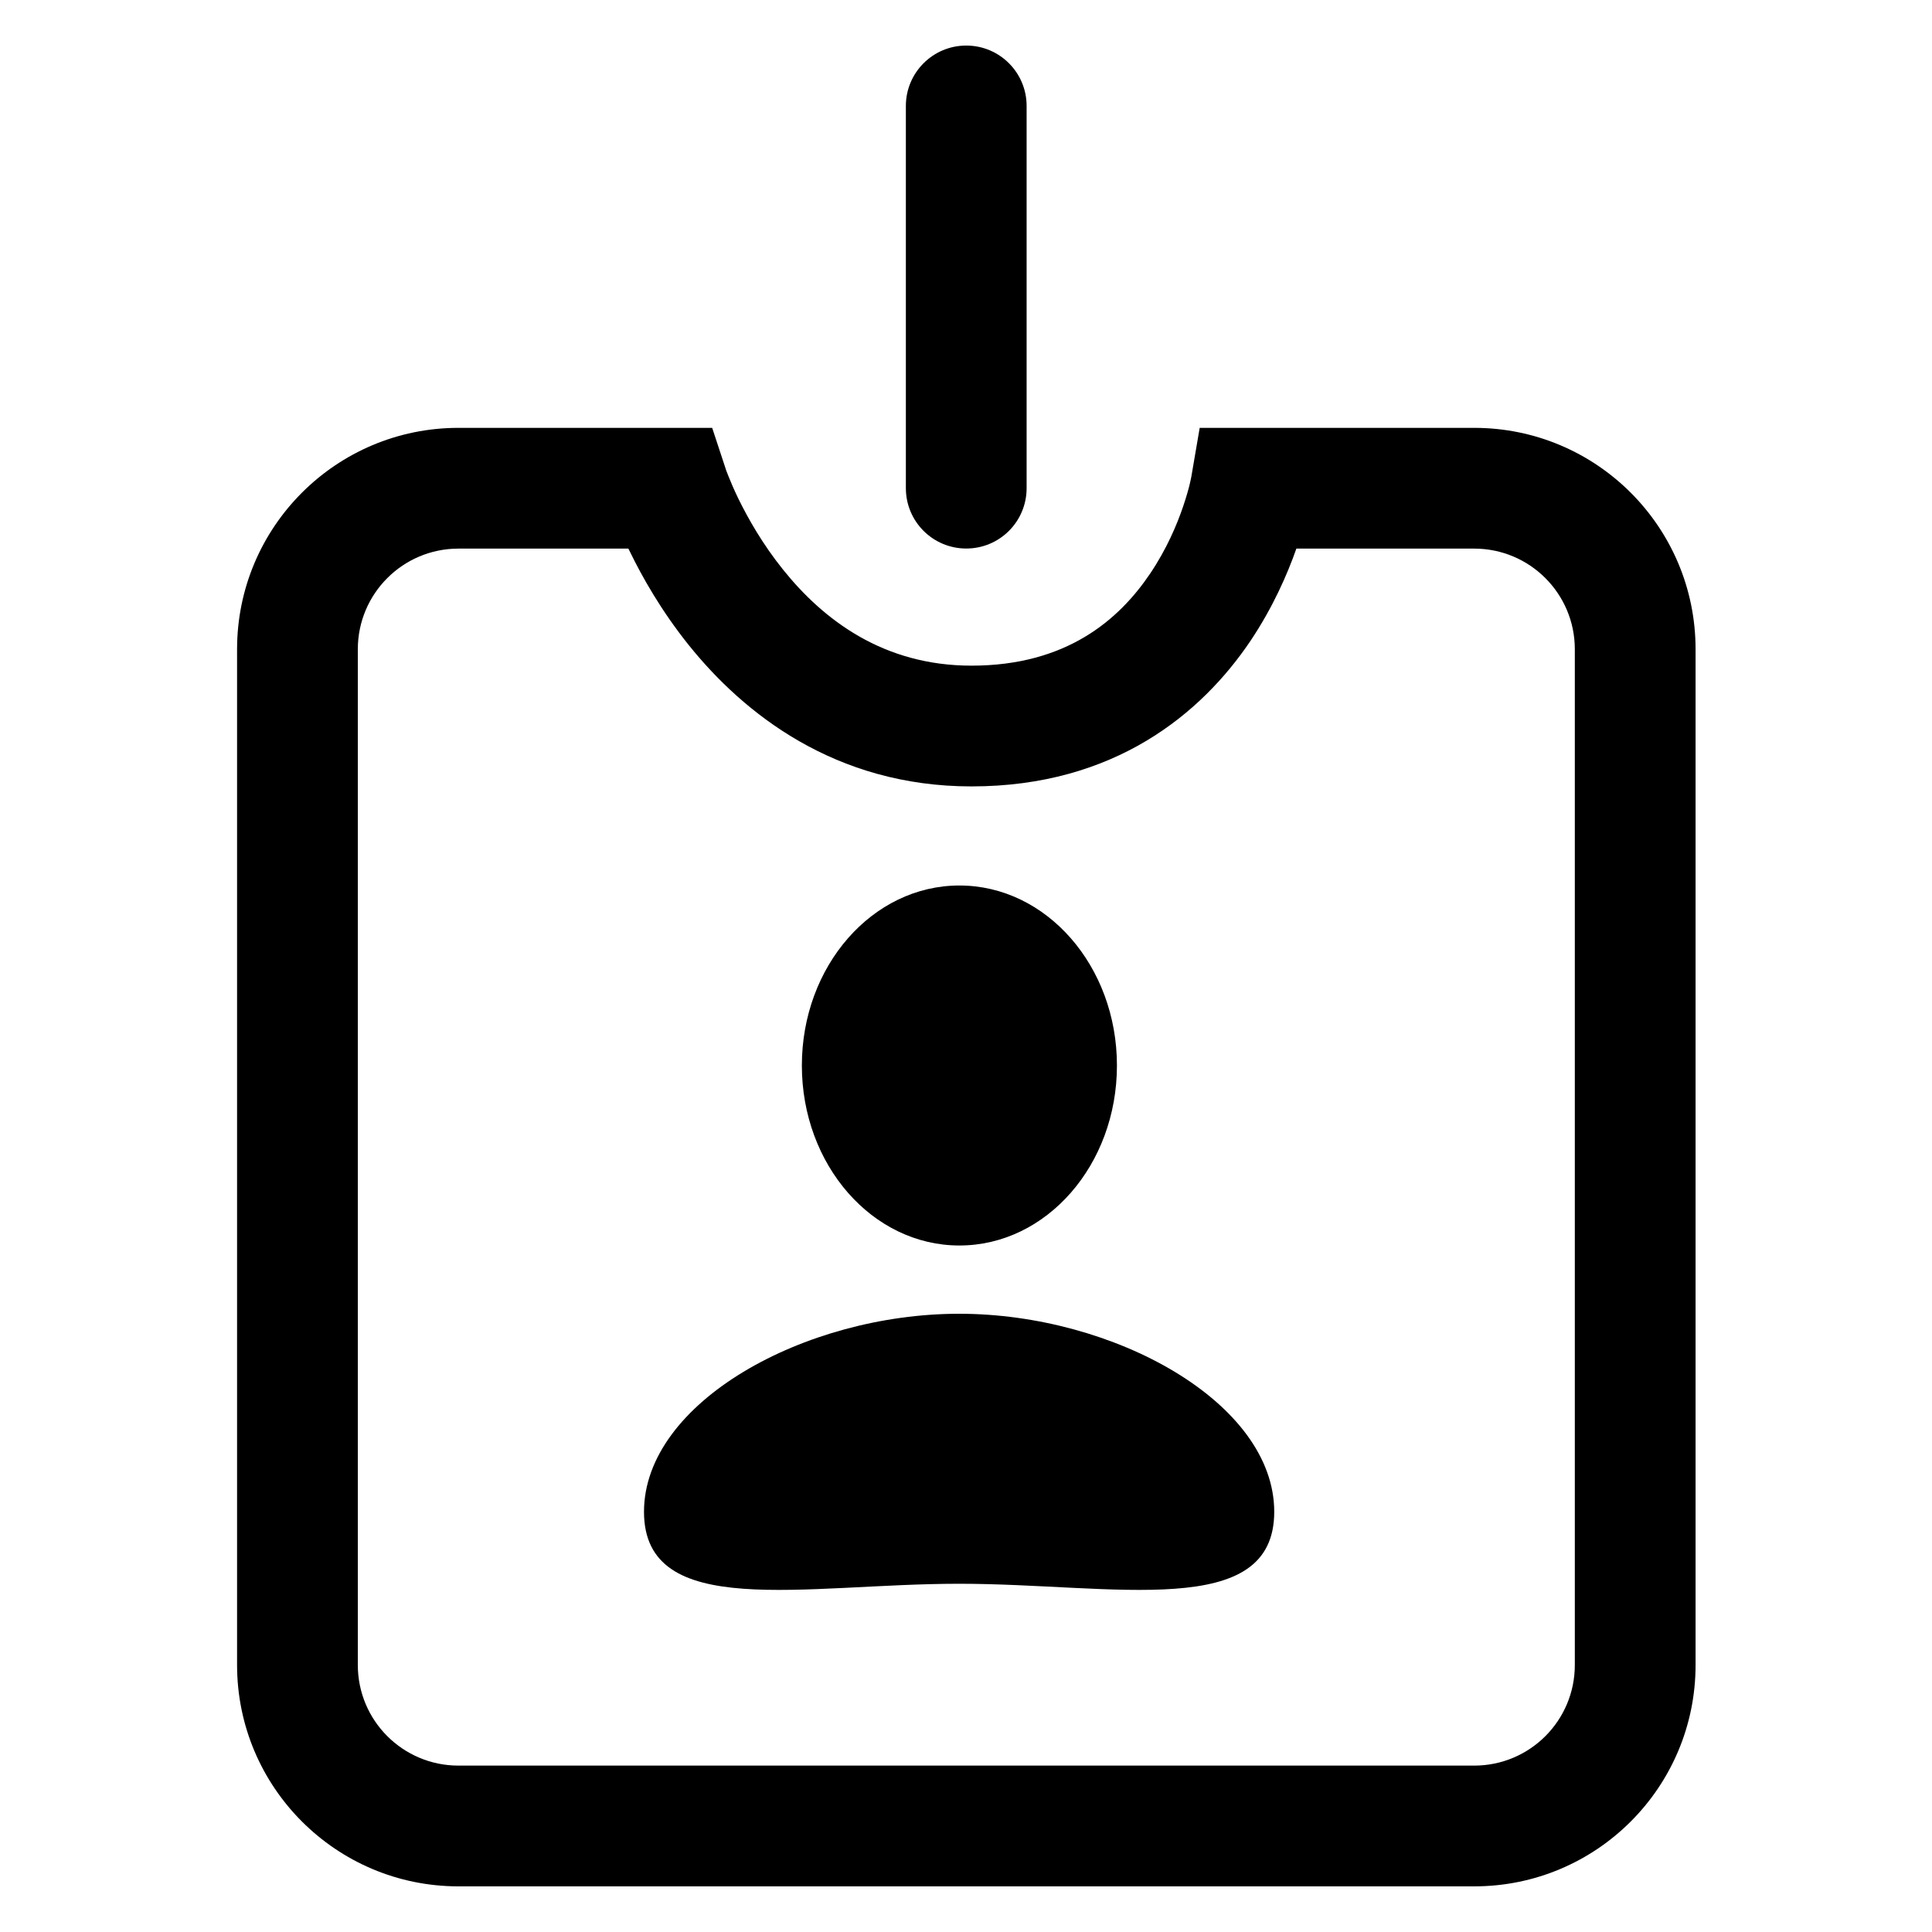 <svg viewBox="0 0 24 24" fill="none" xmlns="http://www.w3.org/2000/svg">
    <path fill-rule="evenodd" clip-rule="evenodd"
        d="M12.753 1.316C12.753 0.902 12.418 0.566 12.003 0.566C11.589 0.566 11.253 0.902 11.253 1.316V6.064C11.253 6.479 11.589 6.814 12.003 6.814C12.418 6.814 12.753 6.479 12.753 6.064V1.316ZM5.695 5.315C4.177 5.315 2.945 6.546 2.945 8.065V20.683C2.945 22.202 4.177 23.433 5.695 23.433H18.313C19.832 23.433 21.063 22.202 21.063 20.683V8.065C21.063 6.546 19.832 5.315 18.313 5.315H15.535H14.903L14.797 5.934L14.797 5.935L14.796 5.935L14.796 5.935L14.794 5.948C14.791 5.961 14.786 5.984 14.779 6.015C14.764 6.077 14.738 6.171 14.699 6.286C14.621 6.518 14.491 6.823 14.289 7.123C13.899 7.702 13.245 8.269 12.068 8.269C10.974 8.269 10.228 7.701 9.725 7.073C9.472 6.758 9.292 6.439 9.174 6.198C9.116 6.079 9.075 5.981 9.049 5.915C9.036 5.883 9.027 5.858 9.021 5.844L9.016 5.829L9.016 5.829L9.016 5.828L8.847 5.315H8.304H5.695ZM4.445 8.065C4.445 7.375 5.005 6.815 5.695 6.815H7.806L7.826 6.855C7.978 7.168 8.215 7.588 8.554 8.011C9.235 8.86 10.371 9.769 12.068 9.769C13.85 9.769 14.93 8.858 15.534 7.961C15.814 7.543 15.993 7.131 16.104 6.815H18.313C19.004 6.815 19.563 7.375 19.563 8.065V20.683C19.563 21.374 19.004 21.933 18.313 21.933H5.695C5.005 21.933 4.445 21.374 4.445 20.683V8.065Z"
        fill="currentColor" />
    <path
        d="M11.918 15.472C12.999 15.472 13.875 14.471 13.875 13.236C13.875 12.001 12.999 11 11.918 11C10.837 11 9.961 12.001 9.961 13.236C9.961 14.471 10.837 15.472 11.918 15.472Z"
        fill="currentColor" />
    <path
        d="M15.829 18.78C15.829 20.138 13.836 19.674 11.915 19.674C9.993 19.674 8 20.138 8 18.78C8 17.422 9.993 16.32 11.915 16.32C13.836 16.32 15.829 17.422 15.829 18.78Z"
        fill="currentColor" />
</svg>